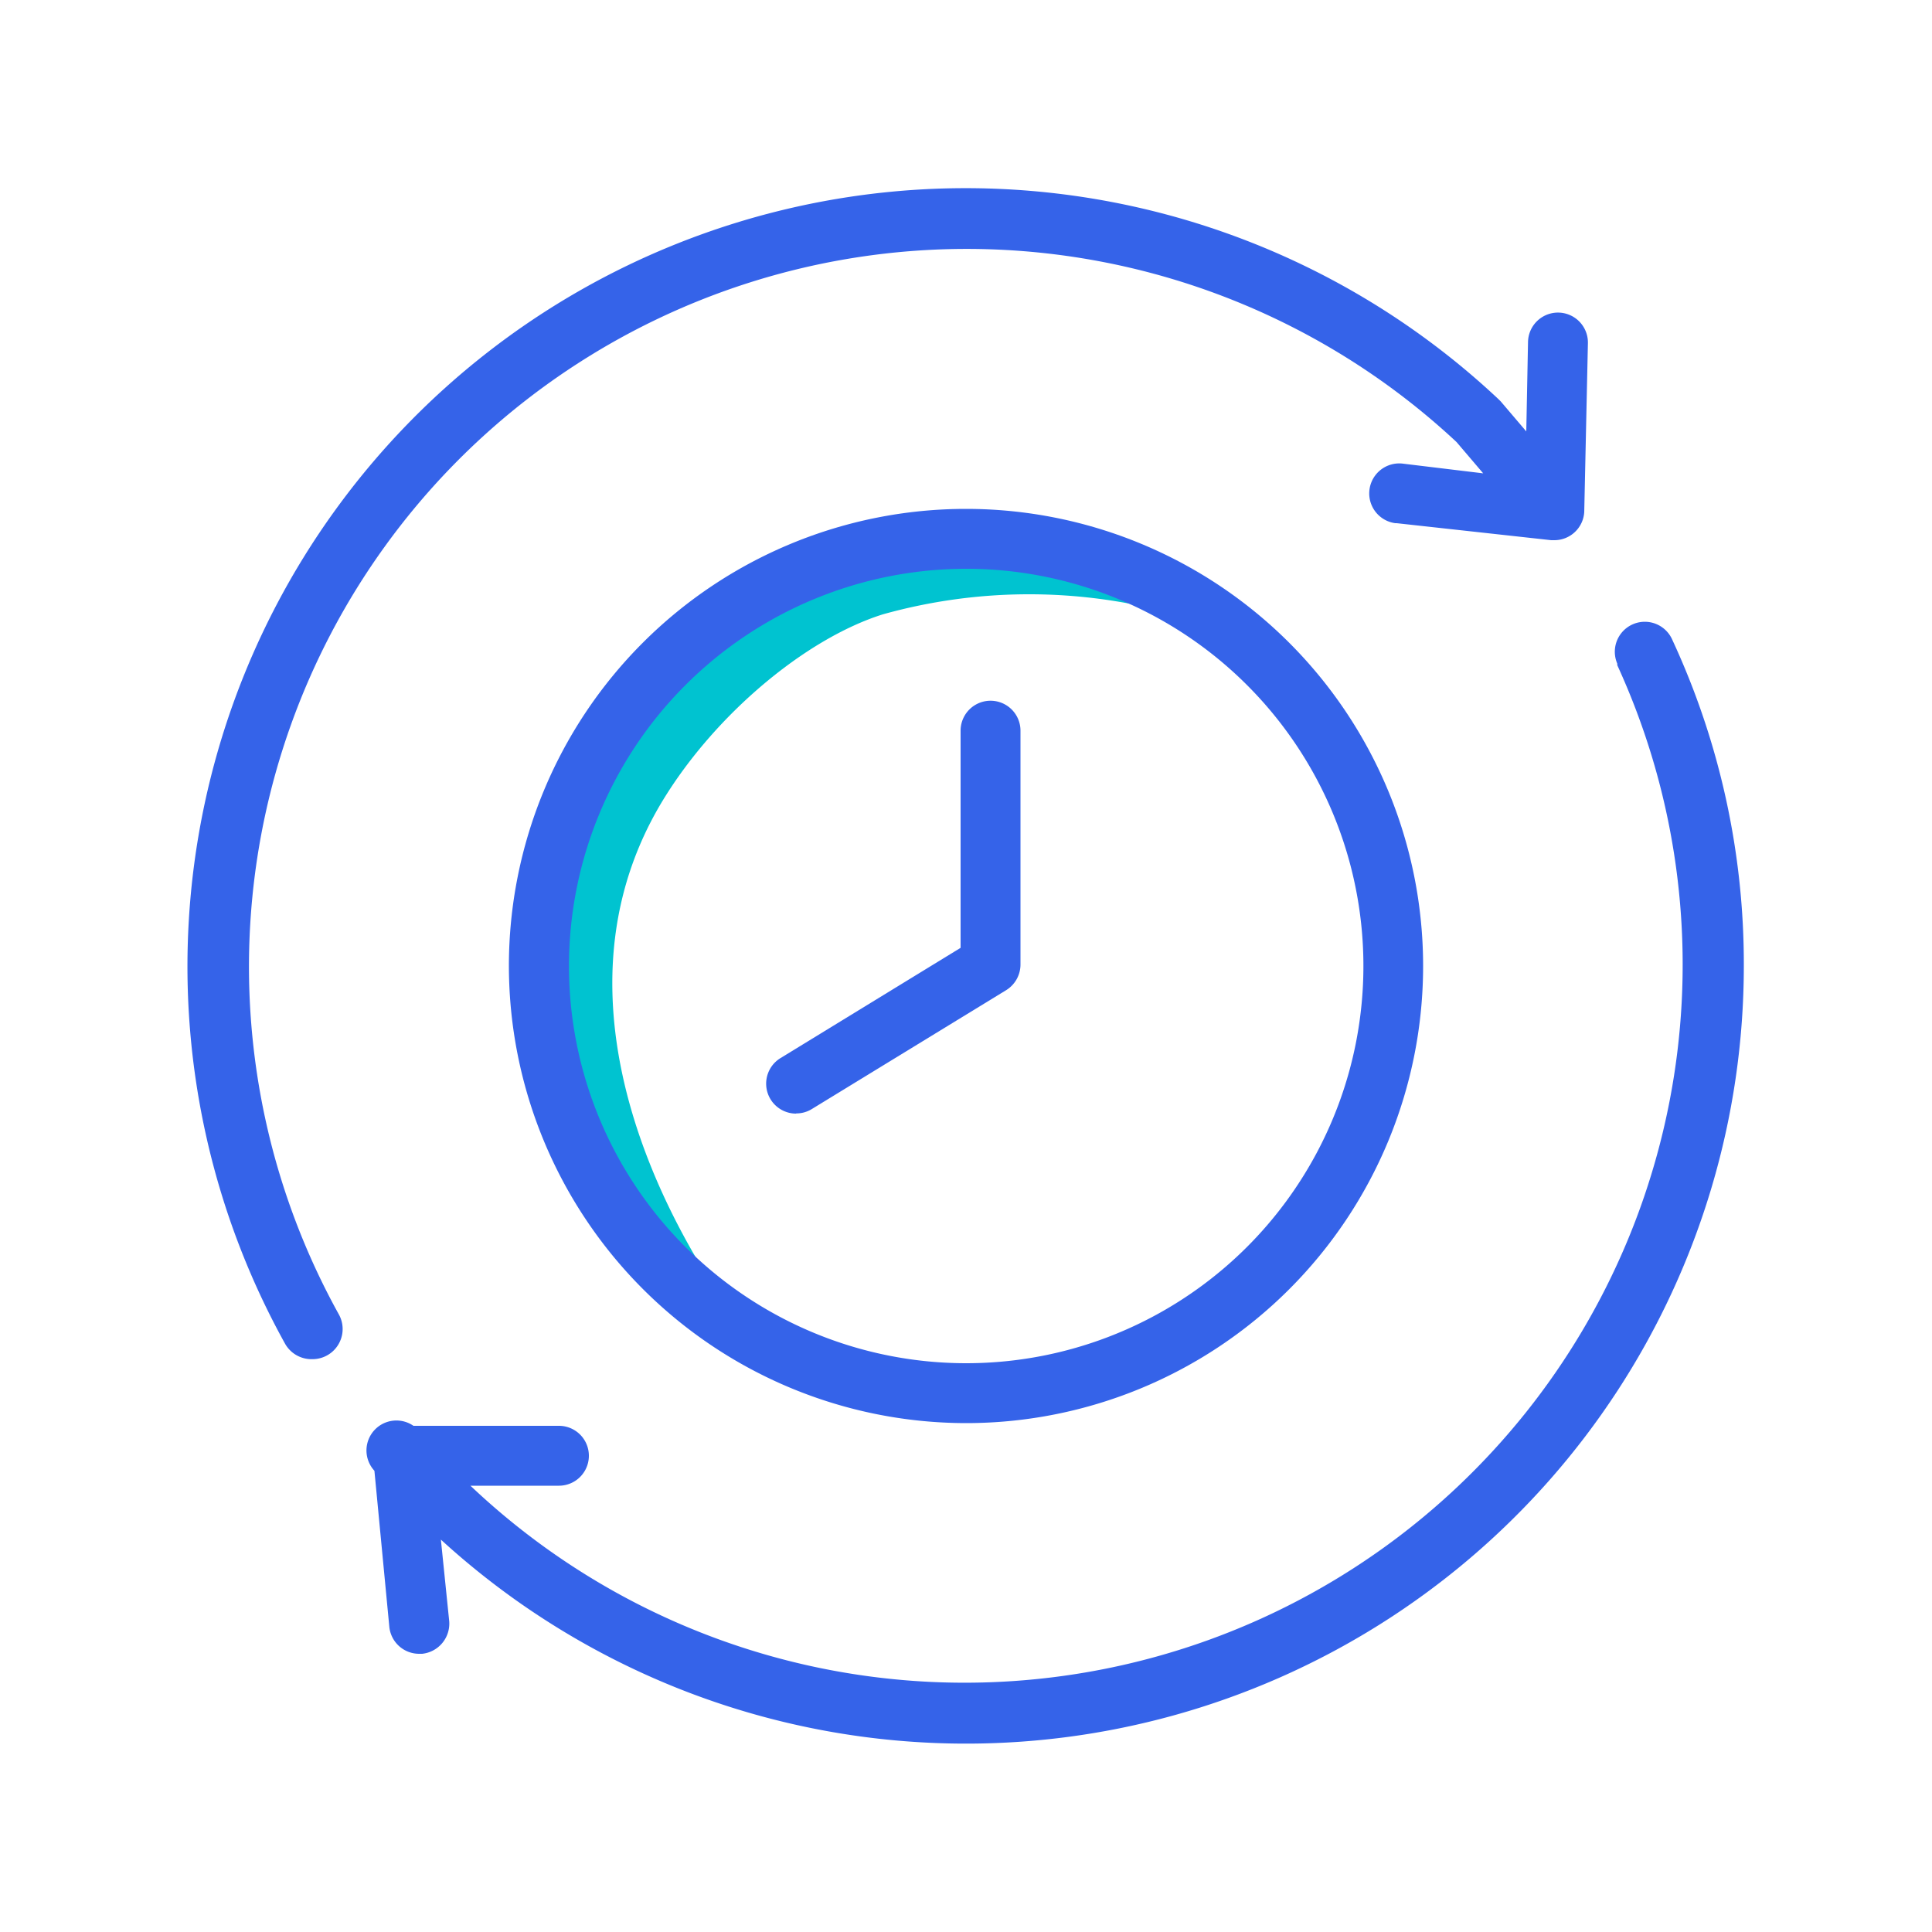 <svg transform="scale(1)" xmlns="http://www.w3.org/2000/svg" viewBox="0 0 100 100" id="BkuSe3rnEh" class="pbimage_pbimage__wrapper__image__0LEis false"><title>Time Management 1</title><defs><style> .cls-1{fill:#3fe2fd;} .cls-2{fill:none;} .cls-3{fill:#251ac7;}
 .cls-3{fill:#3563E9;}
 .cls-1{fill:#00C3D0;}</style></defs><g id="_0194_Time_Management" data-name="0194_Time_Management"><g id="Layer_2" data-name="Layer 2"><path class="cls-1" d="M38.55,68.85s-12-14.63-4.25-27.41C37,37,41.67,33.07,45.69,31.8a28.1,28.1,0,0,1,15.15,0s-12-8.85-24.7,2.51S30.8,64.86,38.55,68.85Z"></path></g><g id="Layer_1" data-name="Layer 1"><path class="cls-2" d="M50,70.56A20.56,20.56,0,1,0,29.45,50h0A20.59,20.59,0,0,0,50,70.56ZM40.39,54.75l9.31-5.69V37.82a1.55,1.55,0,1,1,3.1,0V49.93a1.54,1.54,0,0,1-.74,1.33L42,57.41a1.55,1.55,0,0,1-1.62-2.64Z"></path><path class="cls-3" d="M50,73.66A23.66,23.66,0,1,0,26.34,50h0A23.69,23.69,0,0,0,50,73.66Zm0-44.22A20.56,20.56,0,1,1,29.45,50,20.57,20.57,0,0,1,50,29.44Z"></path><path class="cls-3" d="M16.17,70.35A1.56,1.56,0,0,0,17.52,68h0A37.15,37.15,0,0,1,75.39,22.88l1.38,1.62L72.63,24a1.55,1.55,0,0,0-.41,3.08h.07l8,.88h.17A1.55,1.55,0,0,0,82,26.5l.19-8.74a1.55,1.55,0,1,0-3.1-.06L79,22.33l-1.32-1.55-.12-.12a40.28,40.28,0,0,0-62.8,48.9A1.57,1.57,0,0,0,16.17,70.35Z"></path><path class="cls-3" d="M90.26,50a39.84,39.84,0,0,0-3.7-16.88,1.55,1.55,0,0,0-2.85,1.23l0,.08A37.17,37.17,0,0,1,24.35,76.9l4.58,0a1.55,1.55,0,1,0,0-3.1h0l-7.53,0a1.55,1.55,0,0,0-2.07,2.27l.05.06.77,8.06a1.55,1.55,0,0,0,1.55,1.41h.15a1.57,1.57,0,0,0,1.4-1.7l-.43-4.21A40.26,40.26,0,0,0,90.26,50Z"></path><path class="cls-3" d="M41.2,57.63a1.52,1.52,0,0,0,.81-.22l10.07-6.16a1.56,1.56,0,0,0,.74-1.33V37.82a1.55,1.55,0,0,0-3.1,0V49.06l-9.31,5.7a1.55,1.55,0,0,0,.81,2.88Z"></path></g></g></svg>